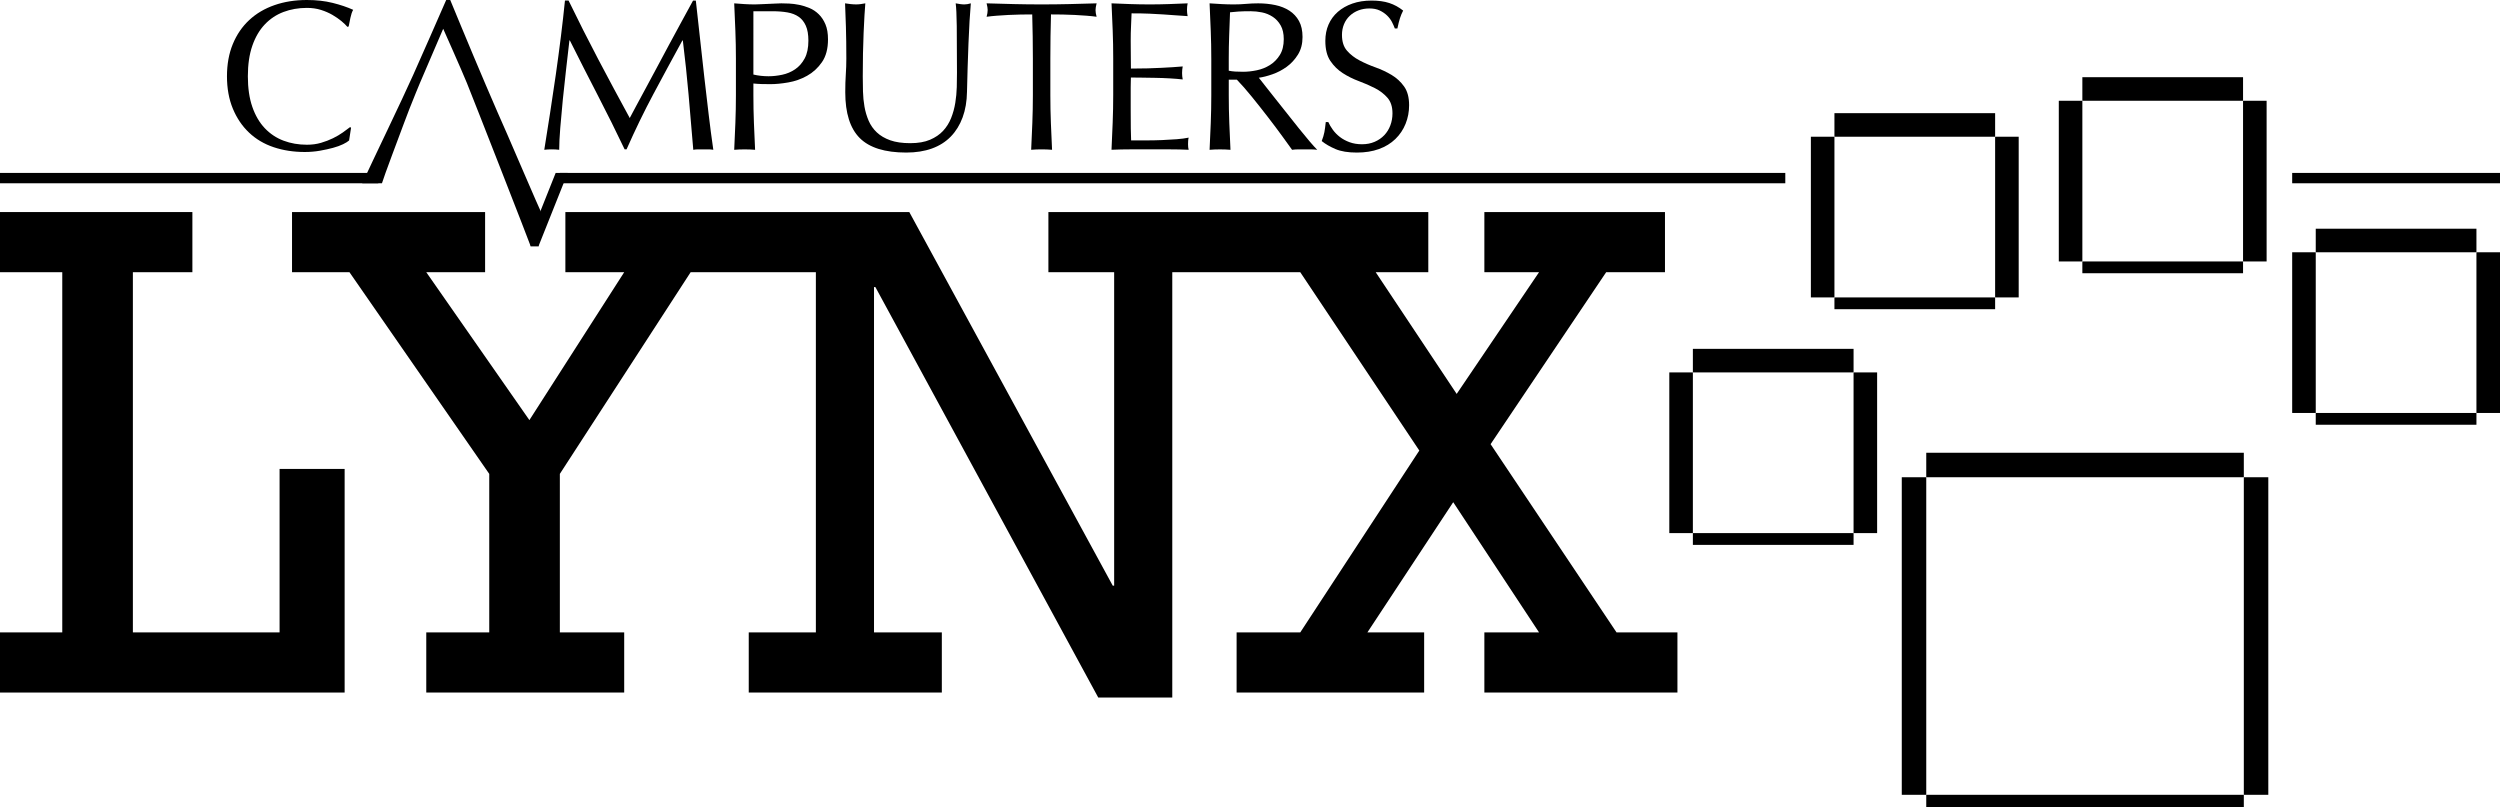 <?xml version="1.0" encoding="utf-8"?>
<!-- Generator: Adobe Illustrator 25.2.3, SVG Export Plug-In . SVG Version: 6.00 Build 0)  -->
<svg version="1.1" id="Layer_1" xmlns="http://www.w3.org/2000/svg" xmlns:xlink="http://www.w3.org/1999/xlink" x="0px" y="0px"
	 viewBox="0 0 3839 1239.3" style="enable-background:new 0 0 3839 1239.3;" xml:space="preserve">
<style type="text/css">
	.st0{fill:#CF1E00;}
	.st1{fill:#FFCD2C;}
	.st2{fill:#FF6D00;}
	.st3{fill:#00A022;}
	.st4{fill:#0066BB;}
	.st5{fill:#FFFFFF;}
</style>
<g>
	<g>
		<g>
			<polygon points="429.32,971.11 204.04,971.11 204.04,418 295.43,418 295.43,325.63 0,325.63 0,418 95.63,418 95.63,971.11 
				0,971.11 0,1063.47 529.22,1063.47 529.22,720.09 429.32,720.09 			"/>
		</g>
		<g>
			<polygon points="2482.35,971.11 2288.96,682.06 2466.43,418 2556.74,418 2556.74,325.63 2279.39,325.63 2279.39,418 2363.35,418 
				2236.88,604.9 2112.53,418 2193.3,418 2193.3,325.63 1906.42,325.63 1903.19,325.63 1609.92,325.63 1609.92,418 1710.89,418 
				1710.89,899.39 1708.76,899.39 1396.31,325.63 1156.19,325.63 1149.77,325.63 868.19,325.63 868.19,418 958.52,418 
				812.93,645.11 654.58,418 744.92,418 744.92,325.63 448.43,325.63 448.43,418 536.63,418 751.29,727.7 751.29,971.11 
				654.58,971.11 654.58,1063.47 958.52,1063.47 958.52,971.11 859.7,971.11 859.7,727.7 1060.55,418 1149.77,418 1156.19,418 
				1252.85,418 1252.85,971.11 1149.77,971.11 1149.77,1063.47 1446.27,1063.47 1446.27,971.11 1342.13,971.11 1342.13,440.82 
				1344.24,440.82 1686.44,1071.08 1800.15,1071.08 1800.15,418 1903.19,418 1906.42,418 1996.69,418 2179.49,691.84 
				1996.69,971.11 1898.93,971.11 1898.93,1063.47 2186.92,1063.47 2186.92,971.11 2099.78,971.11 2231.56,771.16 2363.35,971.11 
				2279.39,971.11 2279.39,1063.47 2575.87,1063.47 2575.87,971.11 			"/>
		</g>
	</g>
	<g>
		<g>
			<rect x="2599.58" y="535.69" width="246.76" height="36.18"/>
		</g>
		<g>
			<rect x="2599.58" y="818.63" width="246.76" height="18.09"/>
		</g>
		<g>
			<rect x="2563.39" y="571.88" width="36.18" height="246.76"/>
		</g>
		<g>
			<rect x="2846.33" y="571.88" width="36.18" height="246.76"/>
		</g>
	</g>
	<g>
		<g>
			<rect x="2816.96" y="173.78" width="246.76" height="36.18"/>
		</g>
		<g>
			<rect x="2816.96" y="456.72" width="246.76" height="18.09"/>
		</g>
		<g>
			<rect x="2780.78" y="209.96" width="36.18" height="246.76"/>
		</g>
		<g>
			<rect x="3063.72" y="209.96" width="36.18" height="246.76"/>
		</g>
	</g>
	<g>
		<g>
			<rect x="3197.67" y="118.55" width="246.76" height="36.18"/>
		</g>
		<g>
			<rect x="3197.67" y="401.49" width="246.76" height="18.09"/>
		</g>
		<g>
			<rect x="3161.49" y="154.74" width="36.18" height="246.76"/>
		</g>
		<g>
			<rect x="3444.43" y="154.74" width="36.18" height="246.76"/>
		</g>
	</g>
	<g>
		<g>
			<rect x="3556.06" y="351.21" width="246.76" height="36.18"/>
		</g>
		<g>
			<rect x="3556.06" y="634.15" width="246.76" height="18.09"/>
		</g>
		<g>
			<rect x="3519.88" y="387.39" width="36.18" height="246.76"/>
		</g>
		<g>
			<rect x="3802.82" y="387.39" width="36.18" height="246.76"/>
		</g>
	</g>
	<g>
		<g>
			<rect x="2957.96" y="695.25" width="487.64" height="37.6"/>
		</g>
		<g>
			<rect x="2920.36" y="732.86" width="37.6" height="487.64"/>
		</g>
		<g>
			<rect x="3445.61" y="732.86" width="37.6" height="487.64"/>
		</g>
		<g>
			<rect x="2957.96" y="1220.5" width="487.64" height="18.8"/>
		</g>
	</g>
	<g>
		<g>
			<path d="M918.76,91.23c15.39,29.25,31.48,59.25,48.28,90.02c2.18-4.14,5.35-10.09,9.49-17.84c4.14-7.74,8.95-16.64,14.4-26.68
				c5.45-10.04,11.29-20.89,17.51-32.57c6.22-11.67,12.55-23.51,18.99-35.52c6.43-12,12.82-23.78,19.15-35.35
				c6.33-11.56,12.22-22.37,17.68-32.41h4.26c2.4,20.95,4.63,41.2,6.71,60.72c2.07,19.53,4.2,38.74,6.38,57.61
				c2.18,18.88,4.36,37.54,6.55,55.98c2.18,18.44,4.58,36.72,7.2,54.83c-2.62-0.44-5.19-0.65-7.69-0.65c-2.51,0-5.07,0-7.69,0
				c-2.62,0-5.19,0-7.69,0c-2.51,0-5.07,0.21-7.69,0.65c-2.4-29.02-4.8-57.17-7.2-84.46c-2.4-27.28-5.35-55.1-8.84-83.47h-0.66
				c-15.06,27.5-29.84,54.83-44.36,82c-14.52,27.17-28.32,55.6-41.41,85.27h-2.95c-13.09-27.5-26.79-55.05-41.08-82.66
				c-14.3-27.6-28.64-55.81-43.05-84.62h-0.65c-1.53,13.53-3.22,28.21-5.07,44.03c-1.86,15.82-3.55,31.43-5.07,46.81
				c-1.53,15.39-2.84,29.9-3.93,43.54c-1.09,13.64-1.64,24.83-1.64,33.55c-3.49-0.44-7.31-0.65-11.46-0.65
				c-4.15,0-7.97,0.21-11.46,0.65c2.83-17.68,5.78-36.34,8.84-55.98c3.05-19.64,6-39.39,8.84-59.25
				c2.83-19.86,5.45-39.45,7.86-58.76c2.4-19.31,4.47-37.7,6.22-55.16h5.56C888.16,31.87,903.38,61.99,918.76,91.23z"/>
		</g>
		<g>
			<path d="M1130.07,89.92c0-14.4-0.28-28.53-0.82-42.39c-0.55-13.86-1.15-27.99-1.8-42.39c5.24,0.44,10.53,0.82,15.88,1.15
				c5.35,0.33,10.64,0.49,15.88,0.49c2.62,0,5.78-0.11,9.49-0.33c3.71-0.21,7.47-0.38,11.29-0.49c3.82-0.11,7.47-0.27,10.97-0.49
				c3.49-0.21,6.43-0.33,8.84-0.33c3.27,0,7.31,0.11,12.11,0.33c4.8,0.22,9.87,0.87,15.22,1.96c5.34,1.09,10.64,2.73,15.88,4.91
				c5.24,2.18,9.98,5.35,14.24,9.49c4.26,4.15,7.69,9.33,10.31,15.55c2.62,6.22,3.93,13.91,3.93,23.08c0,14.4-3.11,26.08-9.33,35.03
				c-6.22,8.95-13.86,15.93-22.91,20.95c-9.06,5.02-18.66,8.4-28.81,10.15c-10.15,1.75-19.15,2.62-27.01,2.62
				c-5.02,0-9.61-0.05-13.75-0.16c-4.15-0.11-8.4-0.38-12.77-0.82v18c0,14.4,0.27,28.59,0.82,42.56c0.54,13.97,1.15,27.72,1.8,41.25
				c-5.02-0.44-10.37-0.65-16.04-0.65c-5.68,0-11.02,0.21-16.04,0.65c0.65-13.53,1.25-27.28,1.8-41.25
				c0.54-13.96,0.82-28.15,0.82-42.56V89.92z M1156.91,114.47c7.42,1.75,15.17,2.62,23.24,2.62c6.76,0,13.75-0.76,20.95-2.29
				c7.2-1.52,13.8-4.31,19.8-8.35c6-4.04,10.91-9.6,14.73-16.69c3.82-7.09,5.73-16.2,5.73-27.33c0-9.38-1.31-17.02-3.93-22.91
				c-2.62-5.89-6.28-10.47-10.97-13.75c-4.7-3.27-10.42-5.51-17.19-6.71c-6.77-1.2-14.4-1.8-22.91-1.8h-29.46V114.47z"/>
		</g>
		<g>
			<path d="M1469.53,111.52c0-30.99-0.11-54.88-0.33-71.69c-0.22-16.8-0.77-28.37-1.64-34.7c2.4,0.44,4.69,0.82,6.87,1.15
				c2.18,0.33,4.36,0.49,6.55,0.49c2.83,0,6.11-0.54,9.82-1.64c-0.65,7.64-1.31,16.75-1.96,27.33c-0.65,10.59-1.2,21.93-1.64,34.04
				c-0.44,12.11-0.87,24.55-1.31,37.32c-0.44,12.77-0.77,25.15-0.98,37.15c-0.22,14.62-2.45,27.72-6.71,39.28
				c-4.26,11.57-10.31,21.39-18.17,29.46c-7.86,8.08-17.51,14.19-28.97,18.33c-11.46,4.14-24.61,6.22-39.45,6.22
				c-32.73,0-56.52-7.42-71.36-22.26c-14.84-14.84-22.26-38.3-22.26-70.38c0-10.26,0.27-19.36,0.82-27.33
				c0.54-7.96,0.82-16.09,0.82-24.39c0-18.33-0.22-34.59-0.65-48.78c-0.44-14.18-0.87-26.19-1.31-36.01
				c2.62,0.44,5.45,0.82,8.51,1.15c3.05,0.33,5.89,0.49,8.51,0.49c2.4,0,4.75-0.16,7.04-0.49c2.29-0.33,4.63-0.71,7.04-1.15
				c-0.44,4.8-0.87,11.08-1.31,18.82c-0.44,7.75-0.87,16.53-1.31,26.35c-0.44,9.82-0.77,20.41-0.98,31.75
				c-0.22,11.35-0.33,23.13-0.33,35.35c0,7.42,0.11,15.11,0.33,23.08c0.21,7.97,0.98,15.71,2.29,23.24
				c1.31,7.53,3.44,14.73,6.38,21.61c2.95,6.87,7.14,12.88,12.6,18c5.45,5.13,12.33,9.17,20.62,12.11
				c8.29,2.95,18.55,4.42,30.77,4.42c12,0,22.1-1.74,30.28-5.24c8.18-3.49,14.89-8.07,20.13-13.75c5.24-5.67,9.33-12.22,12.28-19.64
				c2.95-7.42,5.07-15.17,6.38-23.24c1.31-8.07,2.07-16.15,2.29-24.22C1469.41,125.71,1469.53,118.29,1469.53,111.52z"/>
		</g>
		<g>
			<path d="M1585.08,22.16c-5.68,0-11.62,0.06-17.84,0.16c-6.22,0.11-12.44,0.33-18.66,0.65c-6.22,0.33-12.22,0.71-18,1.15
				c-5.78,0.44-10.97,0.98-15.55,1.64c1.09-3.93,1.64-7.42,1.64-10.48c0-2.4-0.55-5.78-1.64-10.15c14.4,0.44,28.48,0.82,42.23,1.15
				c13.75,0.33,27.82,0.49,42.23,0.49s28.48-0.16,42.23-0.49c13.75-0.33,27.82-0.71,42.23-1.15c-1.09,4.37-1.64,7.86-1.64,10.47
				c0,2.84,0.54,6.22,1.64,10.15c-4.58-0.66-9.77-1.2-15.55-1.64c-5.78-0.43-11.78-0.82-18-1.15c-6.22-0.33-12.44-0.54-18.66-0.65
				c-6.22-0.11-12.17-0.16-17.84-0.16c-0.66,22.48-0.98,45.07-0.98,67.76v56.3c0,14.4,0.27,28.59,0.82,42.56
				c0.54,13.97,1.15,27.72,1.8,41.25c-5.02-0.44-10.37-0.65-16.04-0.65c-5.68,0-11.02,0.21-16.04,0.65
				c0.65-13.53,1.25-27.28,1.8-41.25c0.54-13.96,0.82-28.15,0.82-42.56v-56.3C1586.06,67.22,1585.74,44.64,1585.08,22.16z"/>
		</g>
		<g>
			<path d="M1708.66,47.03c-0.55-13.96-1.15-27.93-1.8-41.9c9.82,0.44,19.58,0.82,29.3,1.15c9.71,0.33,19.48,0.49,29.3,0.49
				s19.53-0.16,29.13-0.49c9.6-0.33,19.31-0.71,29.13-1.15c-0.65,3.27-0.98,6.55-0.98,9.82s0.33,6.55,0.98,9.82
				c-6.99-0.43-13.37-0.87-19.15-1.31c-5.78-0.44-11.9-0.87-18.33-1.31c-6.44-0.43-13.48-0.82-21.11-1.15
				c-7.64-0.33-16.81-0.49-27.5-0.49c-0.22,6.99-0.49,13.64-0.82,19.97c-0.33,6.33-0.49,13.53-0.49,21.61
				c0,8.51,0.05,16.81,0.16,24.88c0.11,8.08,0.16,14.19,0.16,18.33c9.6,0,18.22-0.11,25.86-0.33c7.64-0.21,14.62-0.49,20.95-0.82
				c6.33-0.33,12.16-0.66,17.51-0.98c5.34-0.33,10.42-0.71,15.22-1.15c-0.65,3.27-0.98,6.66-0.98,10.15c0,3.27,0.33,6.55,0.98,9.82
				c-5.68-0.65-12.28-1.2-19.81-1.64c-7.53-0.43-15.06-0.71-22.59-0.82c-7.53-0.11-14.62-0.21-21.28-0.33
				c-6.66-0.11-11.95-0.16-15.88-0.16c0,1.96-0.06,4.09-0.16,6.38c-0.11,2.29-0.16,5.19-0.16,8.67v12.77v19.64
				c0,12.44,0.05,22.7,0.16,30.77c0.11,8.08,0.27,14.19,0.49,18.33c7.2,0,14.84,0,22.91,0c8.29,0,16.42-0.16,24.39-0.49
				c7.96-0.33,15.49-0.76,22.59-1.31c7.09-0.54,13.26-1.36,18.5-2.46c-0.44,1.53-0.71,3.22-0.82,5.07
				c-0.11,1.86-0.16,3.55-0.16,5.07c0,3.49,0.33,6.33,0.98,8.51c-9.82-0.44-19.59-0.65-29.3-0.65c-9.71,0-19.59,0-29.62,0
				c-10.04,0-19.97,0-29.79,0c-9.82,0-19.75,0.21-29.79,0.65c0.65-13.96,1.25-27.88,1.8-41.74c0.54-13.86,0.82-27.99,0.82-42.39
				v-56.3C1709.47,75.19,1709.2,61,1708.66,47.03z"/>
		</g>
		<g>
			<path d="M1860.05,89.92c0-14.4-0.28-28.53-0.82-42.39c-0.55-13.86-1.15-27.99-1.8-42.39c6.33,0.44,12.55,0.82,18.66,1.15
				c6.11,0.33,12.33,0.49,18.66,0.49c6.33,0,12.55-0.27,18.66-0.82c6.11-0.54,12.33-0.82,18.66-0.82c9.17,0,17.89,0.87,26.19,2.62
				c8.29,1.75,15.55,4.64,21.77,8.67c6.22,4.04,11.13,9.33,14.73,15.88c3.6,6.55,5.4,14.73,5.4,24.55c0,10.48-2.35,19.48-7.04,27.01
				c-4.7,7.53-10.42,13.75-17.19,18.66c-6.77,4.91-14.02,8.73-21.77,11.46c-7.75,2.73-14.79,4.53-21.11,5.4
				c2.62,3.27,6.22,7.86,10.8,13.75c4.58,5.89,9.71,12.39,15.39,19.48c5.67,7.09,11.56,14.52,17.68,22.26
				c6.11,7.75,12,15.17,17.68,22.26c5.67,7.09,11.02,13.59,16.04,19.48c5.02,5.89,9.05,10.37,12.11,13.42
				c-3.27-0.44-6.55-0.65-9.82-0.65c-3.27,0-6.55,0-9.82,0c-3.06,0-6.22,0-9.49,0s-6.44,0.21-9.49,0.65
				c-3.27-4.58-8.24-11.46-14.89-20.62c-6.66-9.17-14.03-18.99-22.1-29.46c-8.08-10.48-16.32-20.89-24.72-31.26
				c-8.4-10.36-16.1-19.15-23.08-26.35h-12.44v23.9c0,14.4,0.27,28.59,0.82,42.56c0.54,13.97,1.15,27.72,1.8,41.25
				c-5.02-0.44-10.37-0.65-16.04-0.65c-5.68,0-11.02,0.21-16.04,0.65c0.65-13.53,1.25-27.28,1.8-41.25
				c0.54-13.96,0.82-28.15,0.82-42.56V89.92z M1886.9,108.58c3.05,0.65,6.38,1.09,9.98,1.31c3.6,0.22,7.58,0.33,11.95,0.33
				c6.76,0,13.8-0.76,21.11-2.29c7.31-1.52,14.02-4.2,20.13-8.02c6.11-3.82,11.18-8.95,15.22-15.39c4.04-6.43,6.06-14.57,6.06-24.39
				c0-8.51-1.59-15.55-4.75-21.11c-3.17-5.56-7.26-9.98-12.28-13.26c-5.02-3.27-10.47-5.51-16.37-6.71
				c-5.89-1.2-11.68-1.8-17.35-1.8c-7.64,0-13.97,0.16-18.99,0.49c-5.02,0.33-9.28,0.71-12.77,1.15c-0.44,12-0.88,23.9-1.31,35.68
				c-0.44,11.78-0.65,23.57-0.65,35.35V108.58z"/>
		</g>
		<g>
			<path d="M2046.8,199.42c2.95,4.04,6.55,7.69,10.8,10.97c4.26,3.27,9.22,5.95,14.89,8.02c5.67,2.08,12,3.11,18.99,3.11
				c7.2,0,13.69-1.25,19.48-3.76c5.78-2.51,10.69-5.89,14.73-10.15c4.04-4.26,7.15-9.27,9.33-15.06c2.18-5.78,3.27-11.95,3.27-18.5
				c0-10.04-2.57-18-7.69-23.9c-5.13-5.89-11.51-10.8-19.15-14.73c-7.64-3.93-15.88-7.53-24.71-10.8
				c-8.84-3.27-17.08-7.37-24.72-12.28c-7.64-4.91-14.02-11.18-19.15-18.82c-5.13-7.64-7.69-17.89-7.69-30.77
				c0-9.17,1.64-17.51,4.91-25.04c3.27-7.53,8.02-14.02,14.24-19.48c6.22-5.45,13.69-9.71,22.42-12.77
				c8.73-3.05,18.55-4.58,29.46-4.58c10.48,0,19.53,1.26,27.17,3.76c7.64,2.51,14.73,6.38,21.28,11.62
				c-1.96,3.71-3.6,7.64-4.91,11.78c-1.31,4.15-2.62,9.39-3.93,15.71h-3.93c-1.1-3.05-2.57-6.38-4.42-9.98
				c-1.86-3.6-4.37-6.93-7.53-9.98c-3.17-3.05-6.93-5.62-11.29-7.69c-4.37-2.07-9.61-3.11-15.71-3.11c-6.11,0-11.73,0.98-16.86,2.95
				c-5.13,1.96-9.6,4.75-13.42,8.35c-3.82,3.6-6.77,7.91-8.84,12.93c-2.08,5.02-3.11,10.48-3.11,16.37
				c0,10.26,2.56,18.33,7.69,24.22c5.12,5.89,11.51,10.86,19.15,14.89c7.64,4.04,15.88,7.64,24.72,10.8
				c8.84,3.17,17.07,7.04,24.71,11.62c7.64,4.58,14.02,10.47,19.15,17.68c5.12,7.2,7.69,16.81,7.69,28.81
				c0,10.04-1.8,19.53-5.4,28.48c-3.6,8.95-8.84,16.75-15.71,23.41c-6.87,6.66-15.28,11.78-25.21,15.39
				c-9.93,3.6-21.23,5.4-33.88,5.4c-13.53,0-24.5-1.8-32.9-5.4c-8.4-3.6-15.44-7.69-21.11-12.28c1.96-5.02,3.32-9.54,4.09-13.58
				c0.76-4.04,1.47-9.22,2.13-15.55h3.93C2041.51,191.4,2043.86,195.38,2046.8,199.42z"/>
		</g>
	</g>
	<g>
		<g>
			<path d="M778.93,206.23c-4.47-10.04-9.48-21.44-15.05-34.21c-5.57-12.76-11.51-26.56-17.85-41.41
				c-6.31-14.83-12.65-29.78-18.99-44.85s-12.55-29.95-18.65-44.68C702.29,26.36,696.61,12.66,691.38,0h-6.21
				c-17.04,39.07-33.95,77.48-50.75,115.23c-16.81,37.75-60.49,128.02-78.17,166.21c0.01,0,30.28,0,30.28,0
				c2.84-10.03,27.47-75.04,33.14-90.44c5.67-15.38,12.01-31.58,18.99-48.6c0.01,0,6.24-15.06,6.23-15.06l35.67-83.15
				c0,0,27.76,62.15,36.34,83.15c10.28,25.18,96.57,246,98.1,251.01c3.06-0.43,13.27-52.03,16.33-51.59
				C828.5,321.52,783.41,216.28,778.93,206.23z"/>
		</g>
	</g>
	<g>
		<g>
			<path d="M526.77,221.46c-4.26,2.08-9.39,3.93-15.39,5.56c-6,1.64-12.72,3.11-20.13,4.42c-7.42,1.31-15.17,1.96-23.24,1.96
				c-17.24,0-33.17-2.46-47.79-7.37c-14.62-4.91-27.23-12.38-37.81-22.42c-10.59-10.04-18.88-22.31-24.88-36.83
				c-6-14.51-9-31.04-9-49.59c0-18.55,3-35.08,9-49.59c6-14.51,14.4-26.79,25.21-36.83c10.8-10.04,23.73-17.68,38.79-22.91
				C436.58,2.62,453.17,0,471.28,0c14.4,0,27.55,1.47,39.45,4.42c11.89,2.95,22.42,6.5,31.59,10.64c-1.75,3.06-3.17,7.2-4.26,12.44
				c-1.09,5.24-1.96,9.61-2.62,13.09l-1.96,0.66c-2.18-2.62-5.24-5.56-9.17-8.84c-3.93-3.27-8.51-6.43-13.75-9.49
				c-5.24-3.05-11.13-5.62-17.68-7.69c-6.55-2.07-13.75-3.11-21.6-3.11c-12.88,0-24.83,2.08-35.84,6.22
				c-11.02,4.15-20.62,10.53-28.81,19.15c-8.18,8.62-14.57,19.53-19.15,32.73c-4.58,13.21-6.87,28.86-6.87,46.97
				c0,18.12,2.29,33.77,6.87,46.97c4.58,13.21,10.97,24.12,19.15,32.73c8.18,8.62,17.78,15.01,28.81,19.15
				c11.02,4.15,22.97,6.22,35.84,6.22c7.86,0,15.11-0.98,21.77-2.95c6.65-1.96,12.77-4.31,18.33-7.04
				c5.56-2.73,10.58-5.67,15.06-8.84c4.47-3.16,8.23-5.94,11.29-8.35l1.31,1.31l-2.95,19.31
				C534.13,217.48,531.02,219.38,526.77,221.46z"/>
		</g>
	</g>
	<g>
		<g>
			<rect x="859.72" y="265.54" width="1881.79" height="15.9"/>
		</g>
	</g>
	<g>
		<g>
			<rect x="3519.88" y="265.54" width="319.12" height="15.9"/>
		</g>
	</g>
	<g>
		<g>
			<rect x="0" y="265.54" width="580.95" height="15.9"/>
		</g>
	</g>
	<g>
		<polygon points="812.2,368.63 826.82,378.35 871.78,265.54 853.28,265.54 		"/>
	</g>
	<g>
		<rect x="815.01" y="366.54" width="11.81" height="11.81"/>
	</g>
</g>
</svg>
